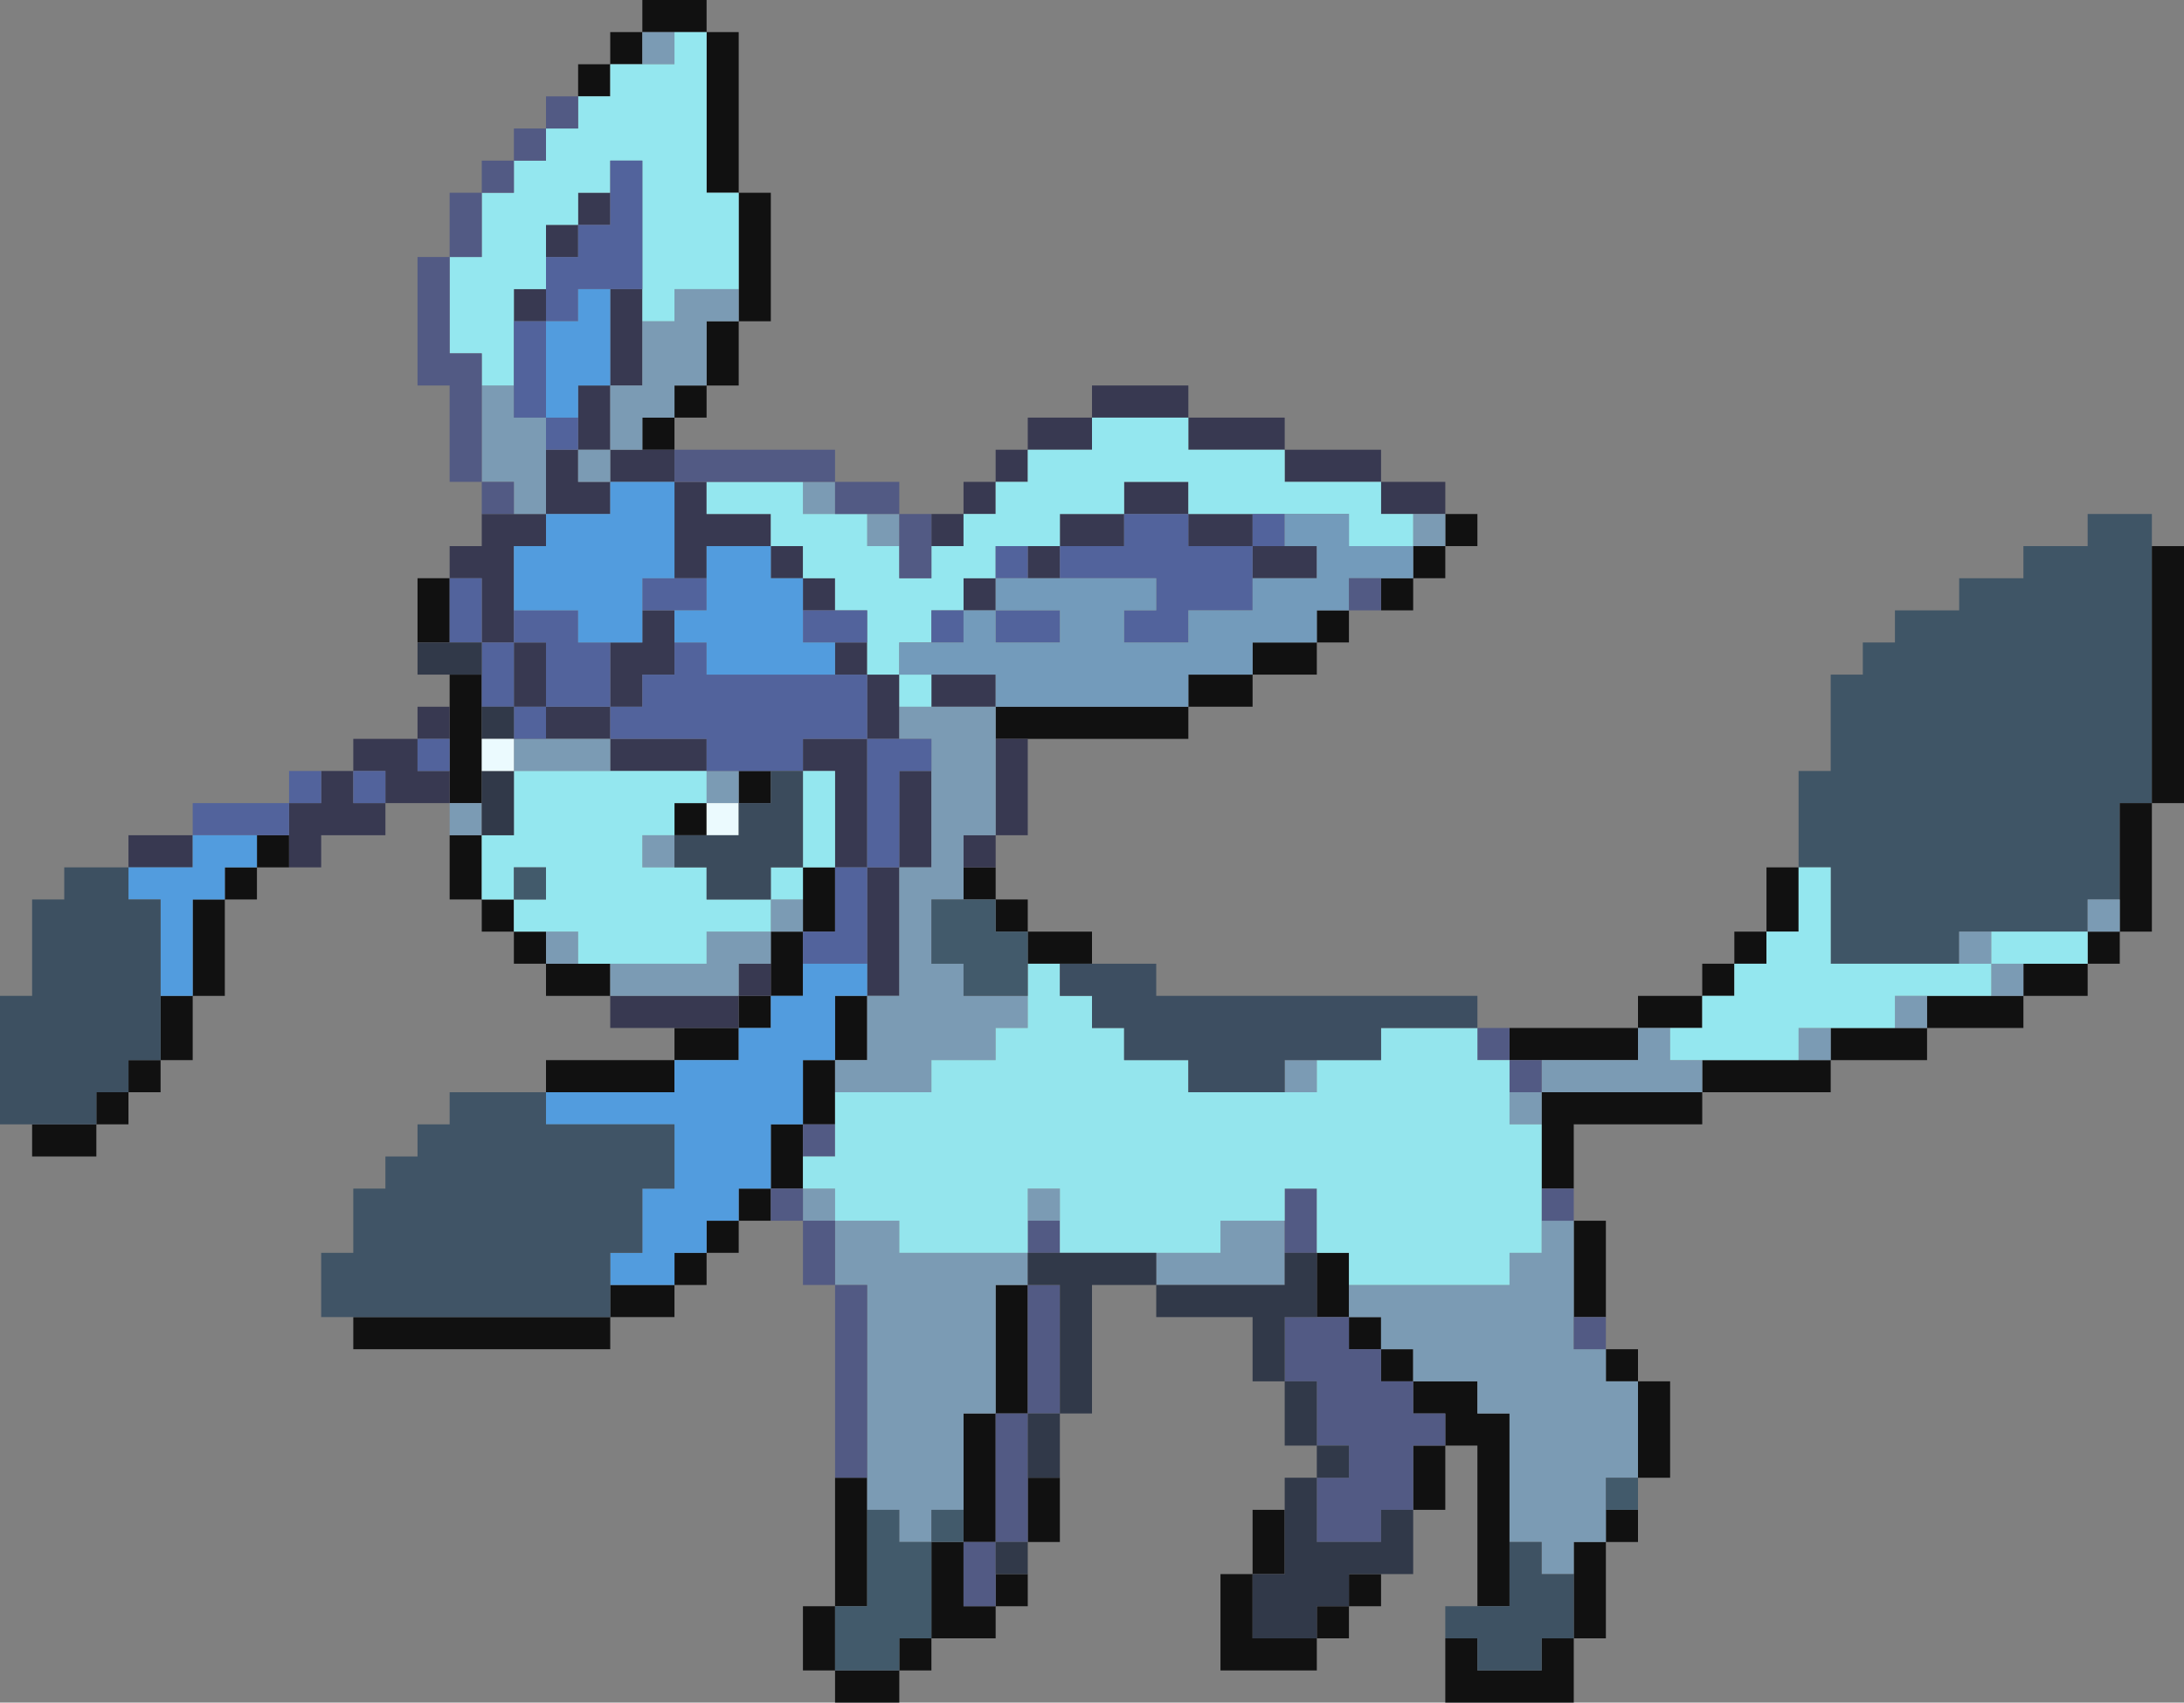 <?xml version="1.0" encoding="UTF-8" standalone="no"?>
<svg xmlns:xlink="http://www.w3.org/1999/xlink" height="106.0px" width="136.0px" xmlns="http://www.w3.org/2000/svg">
  <rect width="100%" height="100%" fill="#808080" stroke="none"/>
  <g transform="matrix(1.0, 0.0, 0.0, 1.0, -6.0, -2.0)">
    <path d="M118.0 56.0 L118.0 50.0 120.0 50.0 120.0 44.0 122.0 44.0 122.0 42.0 124.0 42.0 124.0 40.0 128.0 40.0 128.0 38.0 132.0 38.0 132.0 36.0 136.0 36.0 136.0 34.0 140.0 34.0 140.0 36.0 140.0 52.0 138.0 52.0 138.0 58.0 136.0 58.0 136.0 60.0 130.0 60.0 128.0 60.0 128.0 62.0 120.0 62.0 120.0 56.0 118.0 56.0" fill="#3f5566" fill-rule="evenodd" stroke="none"/>
    <path d="M140.0 36.0 L142.0 36.0 142.0 52.0 140.0 52.0 140.0 60.0 138.0 60.0 138.0 62.0 136.0 62.0 136.0 64.0 132.0 64.0 132.0 66.0 126.0 66.0 126.0 68.0 120.0 68.0 120.0 70.0 112.0 70.0 112.0 72.0 104.0 72.0 104.0 76.0 102.0 76.0 102.0 72.0 102.0 70.0 112.0 70.0 112.0 68.0 118.0 68.0 120.0 68.0 120.0 66.0 124.0 66.0 126.0 66.0 126.0 64.0 130.0 64.0 132.0 64.0 132.0 62.0 136.0 62.0 136.0 60.0 138.0 60.0 138.0 58.0 138.0 52.0 140.0 52.0 140.0 36.0 M104.0 78.0 L106.0 78.0 106.0 84.0 104.0 84.0 104.0 78.0 M106.0 86.0 L108.0 86.0 108.0 88.0 110.0 88.0 110.0 94.0 108.0 94.0 108.0 88.0 106.0 88.0 106.0 86.0 M108.0 96.0 L108.0 98.0 106.0 98.0 106.0 104.0 104.0 104.0 104.0 108.0 96.0 108.0 96.0 104.0 98.0 104.0 98.0 106.0 102.0 106.0 102.0 104.0 104.0 104.0 104.0 100.0 104.0 98.0 106.0 98.0 106.0 96.0 108.0 96.0 M98.0 102.0 L98.0 92.0 96.0 92.0 96.0 96.0 94.0 96.0 94.0 92.0 96.0 92.0 96.0 90.0 94.0 90.0 94.0 88.0 92.0 88.0 92.0 86.0 90.0 86.0 90.0 84.0 88.0 84.0 88.0 80.0 90.0 80.0 90.0 82.0 90.0 84.0 92.0 84.0 92.0 86.0 94.0 86.0 94.0 88.0 98.0 88.0 98.0 90.0 100.0 90.0 100.0 98.0 100.0 102.0 98.0 102.0 M92.0 100.0 L92.0 102.0 90.0 102.0 90.0 104.0 88.0 104.0 88.0 106.0 82.0 106.0 82.0 100.0 84.0 100.0 84.0 96.0 86.0 96.0 86.0 100.0 84.0 100.0 84.0 104.0 88.0 104.0 88.0 102.0 90.0 102.0 90.0 100.0 92.0 100.0 M72.0 94.0 L72.0 98.0 70.0 98.0 70.0 94.0 72.0 94.0 M70.0 100.0 L70.0 102.0 68.0 102.0 68.0 104.0 64.0 104.0 64.0 106.0 62.0 106.0 62.0 108.0 58.0 108.0 58.0 106.0 56.0 106.0 56.0 102.0 58.0 102.0 58.0 94.0 60.0 94.0 60.0 96.0 60.0 102.0 58.0 102.0 58.0 106.0 62.0 106.0 62.0 104.0 64.0 104.0 64.0 98.0 66.0 98.0 66.0 102.0 68.0 102.0 68.0 100.0 70.0 100.0 M54.0 78.0 L52.0 78.0 52.0 80.0 50.0 80.0 50.0 82.0 48.0 82.0 48.0 84.0 44.0 84.0 44.0 86.0 28.0 86.0 28.0 84.0 44.0 84.0 44.0 82.0 48.0 82.0 48.0 80.0 50.0 80.0 50.0 78.0 52.0 78.0 52.0 76.0 54.0 76.0 54.0 72.0 56.0 72.0 56.0 68.0 58.0 68.0 58.0 64.0 60.0 64.0 60.0 68.0 58.0 68.0 58.0 70.0 58.0 72.0 56.0 72.0 56.0 74.0 56.0 76.0 54.0 76.0 54.0 78.0 M40.0 70.0 L40.0 68.0 48.0 68.0 48.0 66.0 52.0 66.0 52.0 64.0 54.0 64.0 54.0 62.0 54.0 60.0 56.0 60.0 56.0 62.0 56.0 64.0 54.0 64.0 54.0 66.0 52.0 66.0 52.0 68.0 48.0 68.0 48.0 70.0 40.0 70.0 M44.0 64.0 L40.0 64.0 40.0 62.0 38.0 62.0 38.0 60.0 36.0 60.0 36.0 58.0 34.0 58.0 34.0 54.0 36.0 54.0 36.0 58.0 38.0 58.0 38.0 60.0 40.0 60.0 40.0 62.0 42.0 62.0 44.0 62.0 44.0 64.0 M24.0 56.0 L22.0 56.0 22.0 58.0 20.0 58.0 20.0 64.0 18.0 64.0 18.0 68.0 16.0 68.0 16.0 70.0 14.0 70.0 14.0 72.0 12.0 72.0 12.0 74.0 8.0 74.0 8.0 72.0 12.0 72.0 12.0 70.0 14.0 70.0 14.0 68.0 16.0 68.0 16.0 64.0 18.0 64.0 18.0 58.0 20.0 58.0 20.0 56.0 22.0 56.0 22.0 54.0 24.0 54.0 24.0 56.0 M34.0 46.0 L34.0 44.0 36.0 44.0 36.0 46.0 36.0 48.0 36.0 50.0 36.0 52.0 34.0 52.0 34.0 50.0 34.0 48.0 34.0 46.0 M32.0 42.0 L32.0 38.0 34.0 38.0 34.0 42.0 32.0 42.0 M42.0 8.0 L42.0 6.0 44.0 6.0 44.0 4.0 46.0 4.0 46.0 2.0 50.0 2.0 50.0 4.0 52.0 4.0 52.0 14.0 54.0 14.0 54.0 22.0 52.0 22.0 52.0 26.0 50.0 26.0 50.0 28.0 48.0 28.0 48.0 30.0 46.0 30.0 46.0 28.0 48.0 28.0 48.0 26.0 50.0 26.0 50.0 22.0 52.0 22.0 52.0 20.0 52.0 14.0 50.0 14.0 50.0 4.0 48.0 4.0 46.0 4.0 46.0 6.0 44.0 6.0 44.0 8.0 42.0 8.0 M96.0 34.0 L98.0 34.0 98.0 36.0 96.0 36.0 96.0 38.0 94.0 38.0 94.0 40.0 92.0 40.0 92.0 38.0 94.0 38.0 94.0 36.0 96.0 36.0 96.0 34.0 M90.0 40.0 L90.0 42.0 88.0 42.0 88.0 44.0 84.0 44.0 84.0 46.0 80.0 46.0 80.0 48.0 70.0 48.0 68.0 48.0 68.0 46.0 80.0 46.0 80.0 44.0 84.0 44.0 84.0 42.0 88.0 42.0 88.0 40.0 90.0 40.0 M68.0 56.0 L68.0 58.0 70.0 58.0 70.0 60.0 74.0 60.0 74.0 62.0 72.0 62.0 70.0 62.0 70.0 60.0 68.0 60.0 68.0 58.0 66.0 58.0 66.0 56.0 68.0 56.0 M100.0 66.0 L108.0 66.0 108.0 64.0 112.0 64.0 112.0 62.0 114.0 62.0 114.0 60.0 116.0 60.0 116.0 56.0 118.0 56.0 118.0 60.0 116.0 60.0 116.0 62.0 114.0 62.0 114.0 64.0 112.0 64.0 112.0 66.0 110.0 66.0 108.0 66.0 108.0 68.0 102.0 68.0 100.0 68.0 100.0 66.0 M52.0 50.0 L54.0 50.0 54.0 52.0 52.0 52.0 52.0 50.0 M48.0 54.0 L48.0 52.0 50.0 52.0 50.0 54.0 48.0 54.0 M56.0 58.0 L56.0 56.0 58.0 56.0 58.0 60.0 56.0 60.0 56.0 58.0 M66.0 96.0 L66.0 90.0 68.0 90.0 68.0 82.0 70.0 82.0 70.0 90.0 68.0 90.0 68.0 98.0 66.0 98.0 66.0 96.0" fill="#111111" fill-rule="evenodd" stroke="none"/>
    <path d="M48.0 66.0 L44.0 66.0 44.0 64.0 52.0 64.0 52.0 62.0 54.0 62.0 54.0 64.0 52.0 64.0 52.0 66.0 48.0 66.0 M34.0 52.0 L30.0 52.0 30.0 54.0 26.0 54.0 26.0 56.0 24.0 56.0 24.0 54.0 24.0 52.0 26.0 52.0 26.0 50.0 28.0 50.0 28.0 48.0 32.0 48.0 32.0 46.0 34.0 46.0 34.0 48.0 32.0 48.0 32.0 50.0 34.0 50.0 34.0 52.0 M14.0 56.0 L14.0 54.0 18.0 54.0 18.0 56.0 14.0 56.0 M34.0 38.0 L34.0 36.0 36.0 36.0 36.0 34.0 38.0 34.0 40.0 34.0 40.0 36.0 38.0 36.0 38.0 40.0 38.0 42.0 36.0 42.0 36.0 38.0 34.0 38.0 M64.0 34.0 L66.0 34.0 66.0 32.0 68.0 32.0 68.0 30.0 70.0 30.0 70.0 28.0 74.0 28.0 74.0 26.0 80.0 26.0 80.0 28.0 86.0 28.0 86.0 30.0 92.0 30.0 92.0 32.0 96.0 32.0 96.0 34.0 94.0 34.0 92.0 34.0 92.0 32.0 86.0 32.0 86.0 30.0 80.0 30.0 80.0 28.0 74.0 28.0 74.0 30.0 70.0 30.0 70.0 32.0 68.0 32.0 68.0 34.0 66.0 34.0 66.0 36.0 64.0 36.0 64.0 34.0 M70.0 48.0 L70.0 54.0 68.0 54.0 68.0 56.0 66.0 56.0 66.0 54.0 68.0 54.0 68.0 48.0 70.0 48.0 M84.0 34.0 L84.0 36.0 86.0 36.0 88.0 36.0 88.0 38.0 84.0 38.0 84.0 36.0 80.0 36.0 80.0 34.0 76.0 34.0 76.0 36.0 72.0 36.0 72.0 38.0 70.0 38.0 70.0 36.0 72.0 36.0 72.0 34.0 76.0 34.0 76.0 32.0 80.0 32.0 80.0 34.0 84.0 34.0 M68.0 38.0 L68.0 40.0 66.0 40.0 66.0 38.0 68.0 38.0 M64.0 44.0 L68.0 44.0 68.0 46.0 64.0 46.0 64.0 44.0 M62.0 46.0 L62.0 48.0 60.0 48.0 60.0 44.0 58.0 44.0 58.0 42.0 60.0 42.0 60.0 44.0 62.0 44.0 62.0 46.0 M64.0 50.0 L64.0 56.0 62.0 56.0 62.0 64.0 60.0 64.0 60.0 62.0 60.0 56.0 58.0 56.0 58.0 50.0 56.0 50.0 56.0 48.0 60.0 48.0 60.0 56.0 62.0 56.0 62.0 50.0 64.0 50.0 M38.0 22.0 L38.0 20.0 40.0 20.0 40.0 22.0 38.0 22.0 M40.0 18.0 L40.0 16.0 42.0 16.0 42.0 14.0 44.0 14.0 44.0 16.0 42.0 16.0 42.0 18.0 40.0 18.0 M46.0 20.0 L46.0 22.0 46.0 26.0 44.0 26.0 44.0 30.0 42.0 30.0 42.0 28.0 42.0 26.0 44.0 26.0 44.0 20.0 46.0 20.0 M46.0 30.0 L48.0 30.0 48.0 32.0 50.0 32.0 50.0 34.0 54.0 34.0 54.0 36.0 56.0 36.0 56.0 38.0 58.0 38.0 58.0 40.0 56.0 40.0 56.0 38.0 54.0 38.0 54.0 36.0 50.0 36.0 50.0 38.0 48.0 38.0 48.0 32.0 44.0 32.0 44.0 34.0 40.0 34.0 40.0 30.0 42.0 30.0 42.0 32.0 44.0 32.0 44.0 30.0 46.0 30.0 M46.0 40.0 L48.0 40.0 48.0 42.0 48.0 44.0 46.0 44.0 46.0 46.0 44.0 46.0 44.0 42.0 46.0 42.0 46.0 40.0 M44.0 46.0 L44.0 48.0 50.0 48.0 50.0 50.0 44.0 50.0 44.0 48.0 40.0 48.0 40.0 46.0 38.0 46.0 38.0 42.0 40.0 42.0 40.0 46.0 44.0 46.0 M28.0 50.0 L28.0 52.0 30.0 52.0 30.0 50.0 28.0 50.0" fill="#383951" fill-rule="evenodd" stroke="none"/>
    <path d="M34.0 54.0 L34.0 52.0 36.0 52.0 36.0 54.0 34.0 54.0 M128.0 62.0 L128.0 60.0 130.0 60.0 130.0 62.0 132.0 62.0 132.0 64.0 130.0 64.0 130.0 62.0 128.0 62.0 M136.0 60.0 L136.0 58.0 138.0 58.0 138.0 60.0 136.0 60.0 M96.0 34.0 L96.0 36.0 94.0 36.0 94.0 34.0 96.0 34.0 M68.0 46.0 L68.0 48.0 68.0 54.0 66.0 54.0 66.0 56.0 66.0 58.0 64.0 58.0 64.0 62.0 66.0 62.0 66.0 64.0 70.0 64.0 70.0 66.0 68.0 66.0 68.0 68.0 64.0 68.0 64.0 70.0 58.0 70.0 58.0 68.0 60.0 68.0 60.0 64.0 62.0 64.0 62.0 56.0 64.0 56.0 64.0 50.0 64.0 48.0 62.0 48.0 62.0 46.0 64.0 46.0 68.0 46.0 M112.0 70.0 L102.0 70.0 102.0 72.0 100.0 72.0 100.0 70.0 102.0 70.0 102.0 68.0 108.0 68.0 108.0 66.0 110.0 66.0 110.0 68.0 112.0 68.0 112.0 70.0 M118.0 68.0 L118.0 66.0 120.0 66.0 120.0 68.0 118.0 68.0 M124.0 66.0 L124.0 64.0 126.0 64.0 126.0 66.0 124.0 66.0 M88.0 68.0 L88.0 70.0 86.0 70.0 86.0 68.0 88.0 68.0 M90.0 82.0 L100.0 82.0 100.0 80.0 102.0 80.0 102.0 78.0 104.0 78.0 104.0 84.0 104.0 86.0 106.0 86.0 106.0 88.0 108.0 88.0 108.0 94.0 106.0 94.0 106.0 96.0 106.0 98.0 104.0 98.0 104.0 100.0 102.0 100.0 102.0 98.0 100.0 98.0 100.0 90.0 98.0 90.0 98.0 88.0 94.0 88.0 94.0 86.0 92.0 86.0 92.0 84.0 90.0 84.0 90.0 82.0 M78.0 80.0 L82.0 80.0 82.0 78.0 86.0 78.0 86.0 80.0 86.0 82.0 78.0 82.0 78.0 80.0 M48.0 4.0 L48.0 6.0 46.0 6.0 46.0 4.0 48.0 4.0 M36.0 26.0 L38.0 26.0 38.0 28.0 40.0 28.0 40.0 30.0 40.0 34.0 38.0 34.0 38.0 32.0 36.0 32.0 36.0 26.0 M46.0 22.0 L48.0 22.0 48.0 20.0 52.0 20.0 52.0 22.0 50.0 22.0 50.0 26.0 48.0 26.0 48.0 28.0 46.0 28.0 46.0 30.0 44.0 30.0 44.0 32.0 42.0 32.0 42.0 30.0 44.0 30.0 44.0 26.0 46.0 26.0 46.0 22.0 M56.0 32.0 L58.0 32.0 58.0 34.0 56.0 34.0 56.0 32.0 M60.0 34.0 L62.0 34.0 62.0 36.0 60.0 36.0 60.0 34.0 M50.0 50.0 L52.0 50.0 52.0 52.0 50.0 52.0 50.0 50.0 M38.0 48.0 L40.0 48.0 44.0 48.0 44.0 50.0 38.0 50.0 38.0 48.0 M40.0 60.0 L42.0 60.0 42.0 62.0 40.0 62.0 40.0 60.0 M44.0 62.0 L50.0 62.0 50.0 60.0 54.0 60.0 54.0 58.0 56.0 58.0 56.0 60.0 54.0 60.0 54.0 62.0 52.0 62.0 52.0 64.0 44.0 64.0 44.0 62.0 M48.0 56.0 L46.0 56.0 46.0 54.0 48.0 54.0 48.0 56.0 M58.0 78.0 L56.0 78.0 56.0 76.0 58.0 76.0 58.0 78.0 62.0 78.0 62.0 80.0 70.0 80.0 70.0 82.0 68.0 82.0 68.0 90.0 66.0 90.0 66.0 96.0 64.0 96.0 64.0 98.0 62.0 98.0 62.0 96.0 60.0 96.0 60.0 94.0 60.0 82.0 58.0 82.0 58.0 78.0 M70.0 78.0 L70.0 76.0 72.0 76.0 72.0 78.0 70.0 78.0" fill="#7b9bb4" fill-rule="evenodd" stroke="none"/>
    <path d="M118.0 56.0 L120.0 56.0 120.0 62.0 128.0 62.0 130.0 62.0 130.0 64.0 126.0 64.0 124.0 64.0 124.0 66.0 120.0 66.0 118.0 66.0 118.0 68.0 112.0 68.0 110.0 68.0 110.0 66.0 112.0 66.0 112.0 64.0 114.0 64.0 114.0 62.0 116.0 62.0 116.0 60.0 118.0 60.0 118.0 56.0 M130.0 60.0 L136.0 60.0 136.0 62.0 132.0 62.0 130.0 62.0 130.0 60.0 M94.0 34.0 L94.0 36.0 90.0 36.0 90.0 34.0 86.0 34.0 84.0 34.0 80.0 34.0 80.0 32.0 76.0 32.0 76.0 34.0 72.0 34.0 72.0 36.0 70.0 36.0 68.0 36.0 68.0 38.0 66.0 38.0 66.0 40.0 64.0 40.0 64.0 42.0 62.0 42.0 62.0 44.0 64.0 44.0 64.0 46.0 62.0 46.0 62.0 44.0 60.0 44.0 60.0 42.0 60.0 40.0 58.0 40.0 58.0 38.0 56.0 38.0 56.0 36.0 54.0 36.0 54.0 34.0 50.0 34.0 50.0 32.0 56.0 32.0 56.0 34.0 58.0 34.0 60.0 34.0 60.0 36.0 62.0 36.0 62.0 38.0 64.0 38.0 64.0 36.0 66.0 36.0 66.0 34.0 68.0 34.0 68.0 32.0 70.0 32.0 70.0 30.0 74.0 30.0 74.0 28.0 80.0 28.0 80.0 30.0 86.0 30.0 86.0 32.0 92.0 32.0 92.0 34.0 94.0 34.0 M46.0 6.0 L48.0 6.0 48.0 4.0 50.0 4.0 50.0 14.0 52.0 14.0 52.0 20.0 48.0 20.0 48.0 22.0 46.0 22.0 46.0 20.0 46.0 12.0 44.0 12.0 44.0 14.0 42.0 14.0 42.0 16.0 40.0 16.0 40.0 18.0 40.0 20.0 38.0 20.0 38.0 22.0 38.0 26.0 36.0 26.0 36.0 24.0 34.0 24.0 34.0 18.0 36.0 18.0 36.0 14.0 38.0 14.0 38.0 12.0 40.0 12.0 40.0 10.0 42.0 10.0 42.0 8.0 44.0 8.0 44.0 6.0 46.0 6.0 M38.0 50.0 L44.0 50.0 50.0 50.0 50.0 52.0 48.0 52.0 48.0 54.0 46.0 54.0 46.0 56.0 48.0 56.0 50.0 56.0 50.0 58.0 54.0 58.0 54.0 60.0 50.0 60.0 50.0 62.0 44.0 62.0 42.0 62.0 42.0 60.0 40.0 60.0 38.0 60.0 38.0 58.0 36.0 58.0 36.0 54.0 38.0 54.0 38.0 50.0 M38.0 58.0 L40.0 58.0 40.0 56.0 38.0 56.0 38.0 58.0 M56.0 50.0 L58.0 50.0 58.0 56.0 56.0 56.0 56.0 58.0 54.0 58.0 54.0 56.0 56.0 56.0 56.0 50.0" fill="#94e7ef" fill-rule="evenodd" stroke="none"/>
    <path d="M18.0 54.0 L18.0 52.0 24.0 52.0 24.0 50.0 26.0 50.0 26.0 52.0 24.0 52.0 24.0 54.0 22.0 54.0 18.0 54.0 M84.0 34.0 L86.0 34.0 86.0 36.0 84.0 36.0 84.0 34.0 M84.0 38.0 L84.0 40.0 80.0 40.0 80.0 42.0 76.0 42.0 76.0 40.0 78.0 40.0 78.0 38.0 72.0 38.0 72.0 36.0 76.0 36.0 76.0 34.0 80.0 34.0 80.0 36.0 84.0 36.0 84.0 38.0 M70.0 38.0 L68.0 38.0 68.0 36.0 70.0 36.0 70.0 38.0 M68.0 40.0 L72.0 40.0 72.0 42.0 68.0 42.0 68.0 40.0 M66.0 40.0 L66.0 42.0 64.0 42.0 64.0 40.0 66.0 40.0 M62.0 48.0 L64.0 48.0 64.0 50.0 62.0 50.0 62.0 56.0 60.0 56.0 60.0 48.0 56.0 48.0 56.0 50.0 54.0 50.0 52.0 50.0 50.0 50.0 50.0 48.0 44.0 48.0 44.0 46.0 46.0 46.0 46.0 44.0 48.0 44.0 48.0 42.0 50.0 42.0 50.0 44.0 58.0 44.0 60.0 44.0 60.0 48.0 62.0 48.0 M38.0 26.0 L38.0 22.0 40.0 22.0 40.0 20.0 40.0 18.0 42.0 18.0 42.0 16.0 44.0 16.0 44.0 14.0 44.0 12.0 46.0 12.0 46.0 20.0 44.0 20.0 42.0 20.0 42.0 22.0 40.0 22.0 40.0 28.0 38.0 28.0 38.0 26.0 M58.0 40.0 L60.0 40.0 60.0 42.0 58.0 42.0 56.0 42.0 56.0 40.0 58.0 40.0 M42.0 28.0 L42.0 30.0 40.0 30.0 40.0 28.0 42.0 28.0 M48.0 38.0 L50.0 38.0 50.0 40.0 48.0 40.0 46.0 40.0 46.0 38.0 48.0 38.0 M44.0 42.0 L44.0 46.0 40.0 46.0 40.0 42.0 38.0 42.0 38.0 40.0 42.0 40.0 42.0 42.0 44.0 42.0 M34.0 38.0 L36.0 38.0 36.0 42.0 38.0 42.0 38.0 46.0 36.0 46.0 36.0 44.0 36.0 42.0 34.0 42.0 34.0 38.0 M32.0 48.0 L34.0 48.0 34.0 50.0 32.0 50.0 32.0 48.0 M40.0 48.0 L38.0 48.0 38.0 46.0 40.0 46.0 40.0 48.0 M28.0 50.0 L30.0 50.0 30.0 52.0 28.0 52.0 28.0 50.0 M60.0 62.0 L56.0 62.0 56.0 60.0 58.0 60.0 58.0 56.0 60.0 56.0 60.0 62.0" fill="#52639c" fill-rule="evenodd" stroke="none"/>
    <path d="M94.0 36.0 L94.0 38.0 92.0 38.0 90.0 38.0 90.0 40.0 88.0 40.0 88.0 42.0 84.0 42.0 84.0 44.0 80.0 44.0 80.0 46.0 68.0 46.0 68.0 44.0 64.0 44.0 62.0 44.0 62.0 42.0 64.0 42.0 66.0 42.0 66.0 40.0 68.0 40.0 68.0 38.0 70.0 38.0 72.0 38.0 78.0 38.0 78.0 40.0 76.0 40.0 76.0 42.0 80.0 42.0 80.0 40.0 84.0 40.0 84.0 38.0 88.0 38.0 88.0 36.0 86.0 36.0 86.0 34.0 90.0 34.0 90.0 36.0 94.0 36.0 M68.0 40.0 L68.0 42.0 72.0 42.0 72.0 40.0 68.0 40.0" fill="#739bbb" fill-rule="evenodd" stroke="none"/>
    <path d="M104.0 76.0 L104.0 78.0 102.0 78.0 102.0 76.0 104.0 76.0 M106.0 84.0 L106.0 86.0 104.0 86.0 104.0 84.0 106.0 84.0 M58.0 94.0 L58.0 82.0 56.0 82.0 56.0 78.0 54.0 78.0 54.0 76.0 56.0 76.0 56.0 78.0 58.0 78.0 58.0 82.0 60.0 82.0 60.0 94.0 58.0 94.0 M36.0 34.0 L36.0 32.0 34.0 32.0 34.0 26.0 32.0 26.0 32.0 18.0 34.0 18.0 34.0 14.0 36.0 14.0 36.0 12.0 38.0 12.0 38.0 10.0 40.0 10.0 40.0 8.0 42.0 8.0 42.0 10.0 40.0 10.0 40.0 12.0 38.0 12.0 38.0 14.0 36.0 14.0 36.0 18.0 34.0 18.0 34.0 24.0 36.0 24.0 36.0 26.0 36.0 32.0 38.0 32.0 38.0 34.0 36.0 34.0 M48.0 30.0 L58.0 30.0 58.0 32.0 62.0 32.0 62.0 34.0 64.0 34.0 64.0 36.0 64.0 38.0 62.0 38.0 62.0 36.0 62.0 34.0 60.0 34.0 58.0 34.0 58.0 32.0 56.0 32.0 50.0 32.0 48.0 32.0 48.0 30.0 M92.0 40.0 L90.0 40.0 90.0 38.0 92.0 38.0 92.0 40.0 M98.0 66.0 L100.0 66.0 100.0 68.0 98.0 68.0 98.0 66.0 M102.0 68.0 L102.0 70.0 100.0 70.0 100.0 68.0 102.0 68.0 M86.0 78.0 L86.0 76.0 88.0 76.0 88.0 80.0 86.0 80.0 86.0 78.0 M88.0 84.0 L90.0 84.0 90.0 86.0 92.0 86.0 92.0 88.0 94.0 88.0 94.0 90.0 96.0 90.0 96.0 92.0 94.0 92.0 94.0 96.0 92.0 96.0 92.0 98.0 88.0 98.0 88.0 94.0 90.0 94.0 90.0 92.0 88.0 92.0 88.0 88.0 86.0 88.0 86.0 84.0 88.0 84.0 M56.0 74.0 L56.0 72.0 58.0 72.0 58.0 74.0 56.0 74.0 M72.0 78.0 L72.0 80.0 70.0 80.0 70.0 78.0 72.0 78.0 M68.0 90.0 L70.0 90.0 70.0 82.0 72.0 82.0 72.0 90.0 70.0 90.0 70.0 94.0 70.0 98.0 68.0 98.0 68.0 90.0 M66.0 98.0 L68.0 98.0 68.0 100.0 68.0 102.0 66.0 102.0 66.0 98.0" fill="#525a84" fill-rule="evenodd" stroke="none"/>
    <path d="M58.0 70.0 L64.0 70.0 64.0 68.0 68.0 68.0 68.0 66.0 70.0 66.0 70.0 64.0 70.0 62.0 72.0 62.0 72.0 64.0 74.0 64.0 74.0 66.0 76.0 66.0 76.0 68.0 80.0 68.0 80.0 70.0 86.0 70.0 88.0 70.0 88.0 68.0 92.0 68.0 92.0 66.0 98.0 66.0 98.0 68.0 100.0 68.0 100.0 70.0 100.0 72.0 102.0 72.0 102.0 76.0 102.0 78.0 102.0 80.0 100.0 80.0 100.0 82.0 90.0 82.0 90.0 80.0 88.0 80.0 88.0 76.0 86.0 76.0 86.0 78.0 82.0 78.0 82.0 80.0 78.0 80.0 72.0 80.0 72.0 78.0 72.0 76.0 70.0 76.0 70.0 78.0 70.0 80.0 62.0 80.0 62.0 78.0 58.0 78.0 58.0 76.0 56.0 76.0 56.0 74.0 58.0 74.0 58.0 72.0 58.0 70.0" fill="#94e5ed" fill-rule="evenodd" stroke="none"/>
    <path d="M74.0 62.0 L78.0 62.0 78.0 64.0 98.0 64.0 98.0 66.0 92.0 66.0 92.0 68.0 88.0 68.0 86.0 68.0 86.0 70.0 80.0 70.0 80.0 68.0 76.0 68.0 76.0 66.0 74.0 66.0 74.0 64.0 72.0 64.0 72.0 62.0 74.0 62.0" fill="#3d4e61" fill-rule="evenodd" stroke="none"/>
    <path d="M94.0 96.0 L94.0 100.0 92.0 100.0 90.0 100.0 90.0 102.0 88.0 102.0 88.0 104.0 84.0 104.0 84.0 100.0 86.0 100.0 86.0 96.0 86.0 94.0 88.0 94.0 88.0 92.0 86.0 92.0 86.0 88.0 84.0 88.0 84.0 84.0 78.0 84.0 78.0 82.0 74.0 82.0 74.0 90.0 72.0 90.0 72.0 94.0 70.0 94.0 70.0 90.0 72.0 90.0 72.0 82.0 70.0 82.0 70.0 80.0 72.0 80.0 78.0 80.0 78.0 82.0 86.0 82.0 86.0 80.0 88.0 80.0 88.0 84.0 86.0 84.0 86.0 88.0 88.0 88.0 88.0 92.0 90.0 92.0 90.0 94.0 88.0 94.0 88.0 98.0 92.0 98.0 92.0 96.0 94.0 96.0 M70.0 98.0 L70.0 100.0 68.0 100.0 68.0 98.0 70.0 98.0 M34.0 44.0 L32.0 44.0 32.0 42.0 34.0 42.0 36.0 42.0 36.0 44.0 34.0 44.0 M36.0 46.0 L38.0 46.0 38.0 48.0 36.0 48.0 36.0 46.0 M36.0 50.0 L38.0 50.0 38.0 54.0 36.0 54.0 36.0 52.0 36.0 50.0" fill="#313949" fill-rule="evenodd" stroke="none"/>
    <path d="M108.0 94.0 L108.0 96.0 106.0 96.0 106.0 94.0 108.0 94.0 M70.0 64.0 L66.0 64.0 66.0 62.0 64.0 62.0 64.0 58.0 66.0 58.0 68.0 58.0 68.0 60.0 70.0 60.0 70.0 62.0 70.0 64.0 M38.0 58.0 L38.0 56.0 40.0 56.0 40.0 58.0 38.0 58.0 M60.0 96.0 L62.0 96.0 62.0 98.0 64.0 98.0 64.0 96.0 66.0 96.0 66.0 98.0 64.0 98.0 64.0 104.0 62.0 104.0 62.0 106.0 58.0 106.0 58.0 102.0 60.0 102.0 60.0 96.0" fill="#425a6b" fill-rule="evenodd" stroke="none"/>
    <path d="M96.0 104.0 L96.0 102.0 98.0 102.0 100.0 102.0 100.0 98.0 102.0 98.0 102.0 100.0 104.0 100.0 104.0 104.0 102.0 104.0 102.0 106.0 98.0 106.0 98.0 104.0 96.0 104.0" fill="#3e5263" fill-rule="evenodd" stroke="none"/>
    <path d="M40.0 22.0 L42.0 22.0 42.0 20.0 44.0 20.0 44.0 26.0 42.0 26.0 42.0 28.0 40.0 28.0 40.0 22.0 M40.0 34.0 L44.0 34.0 44.0 32.0 48.0 32.0 48.0 38.0 46.0 38.0 46.0 40.0 46.0 42.0 44.0 42.0 42.0 42.0 42.0 40.0 38.0 40.0 38.0 36.0 40.0 36.0 40.0 34.0 M50.0 38.0 L50.0 36.0 54.0 36.0 54.0 38.0 56.0 38.0 56.0 40.0 56.0 42.0 58.0 42.0 58.0 44.0 50.0 44.0 50.0 42.0 48.0 42.0 48.0 40.0 50.0 40.0 50.0 38.0 M22.0 54.0 L22.0 56.0 20.0 56.0 20.0 58.0 18.0 58.0 18.0 64.0 16.0 64.0 16.0 58.0 14.0 58.0 14.0 56.0 18.0 56.0 18.0 54.0 22.0 54.0 M44.0 82.0 L44.0 80.0 46.0 80.0 46.0 76.0 48.0 76.0 48.0 72.0 40.0 72.0 40.0 70.0 48.0 70.0 48.0 68.0 52.0 68.0 52.0 66.0 54.0 66.0 54.0 64.0 56.0 64.0 56.0 62.0 60.0 62.0 60.0 64.0 58.0 64.0 58.0 68.0 56.0 68.0 56.0 72.0 54.0 72.0 54.0 76.0 52.0 76.0 52.0 78.0 50.0 78.0 50.0 80.0 48.0 80.0 48.0 82.0 44.0 82.0" fill="#529cde" fill-rule="evenodd" stroke="none"/>
    <path d="M38.0 48.0 L38.0 50.0 36.0 50.0 36.0 48.0 38.0 48.0 M52.0 52.0 L52.0 54.0 50.0 54.0 50.0 52.0 52.0 52.0" fill="#ebfafe" fill-rule="evenodd" stroke="none"/>
    <path d="M28.0 84.0 L26.0 84.0 26.0 80.0 28.0 80.0 28.0 76.0 30.0 76.0 30.0 74.0 32.0 74.0 32.0 72.0 34.0 72.0 34.0 70.0 40.0 70.0 40.0 72.0 48.0 72.0 48.0 76.0 46.0 76.0 46.0 80.0 44.0 80.0 44.0 82.0 44.0 84.0 28.0 84.0" fill="#405466" fill-rule="evenodd" stroke="none"/>
    <path d="M8.0 72.0 L6.0 72.0 6.0 64.0 8.0 64.0 8.0 58.0 10.0 58.0 10.0 56.0 14.0 56.0 14.0 58.0 16.0 58.0 16.0 64.0 16.0 68.0 14.0 68.0 14.0 70.0 12.0 70.0 12.0 72.0 8.0 72.0" fill="#3d5061" fill-rule="evenodd" stroke="none"/>
    <path d="M54.0 50.0 L56.0 50.0 56.0 56.0 54.0 56.0 54.0 58.0 50.0 58.0 50.0 56.0 48.0 56.0 48.0 54.0 50.0 54.0 52.0 54.0 52.0 52.0 54.0 52.0 54.0 50.0" fill="#3b4b5c" fill-rule="evenodd" stroke="none"/>
  </g>
</svg>
